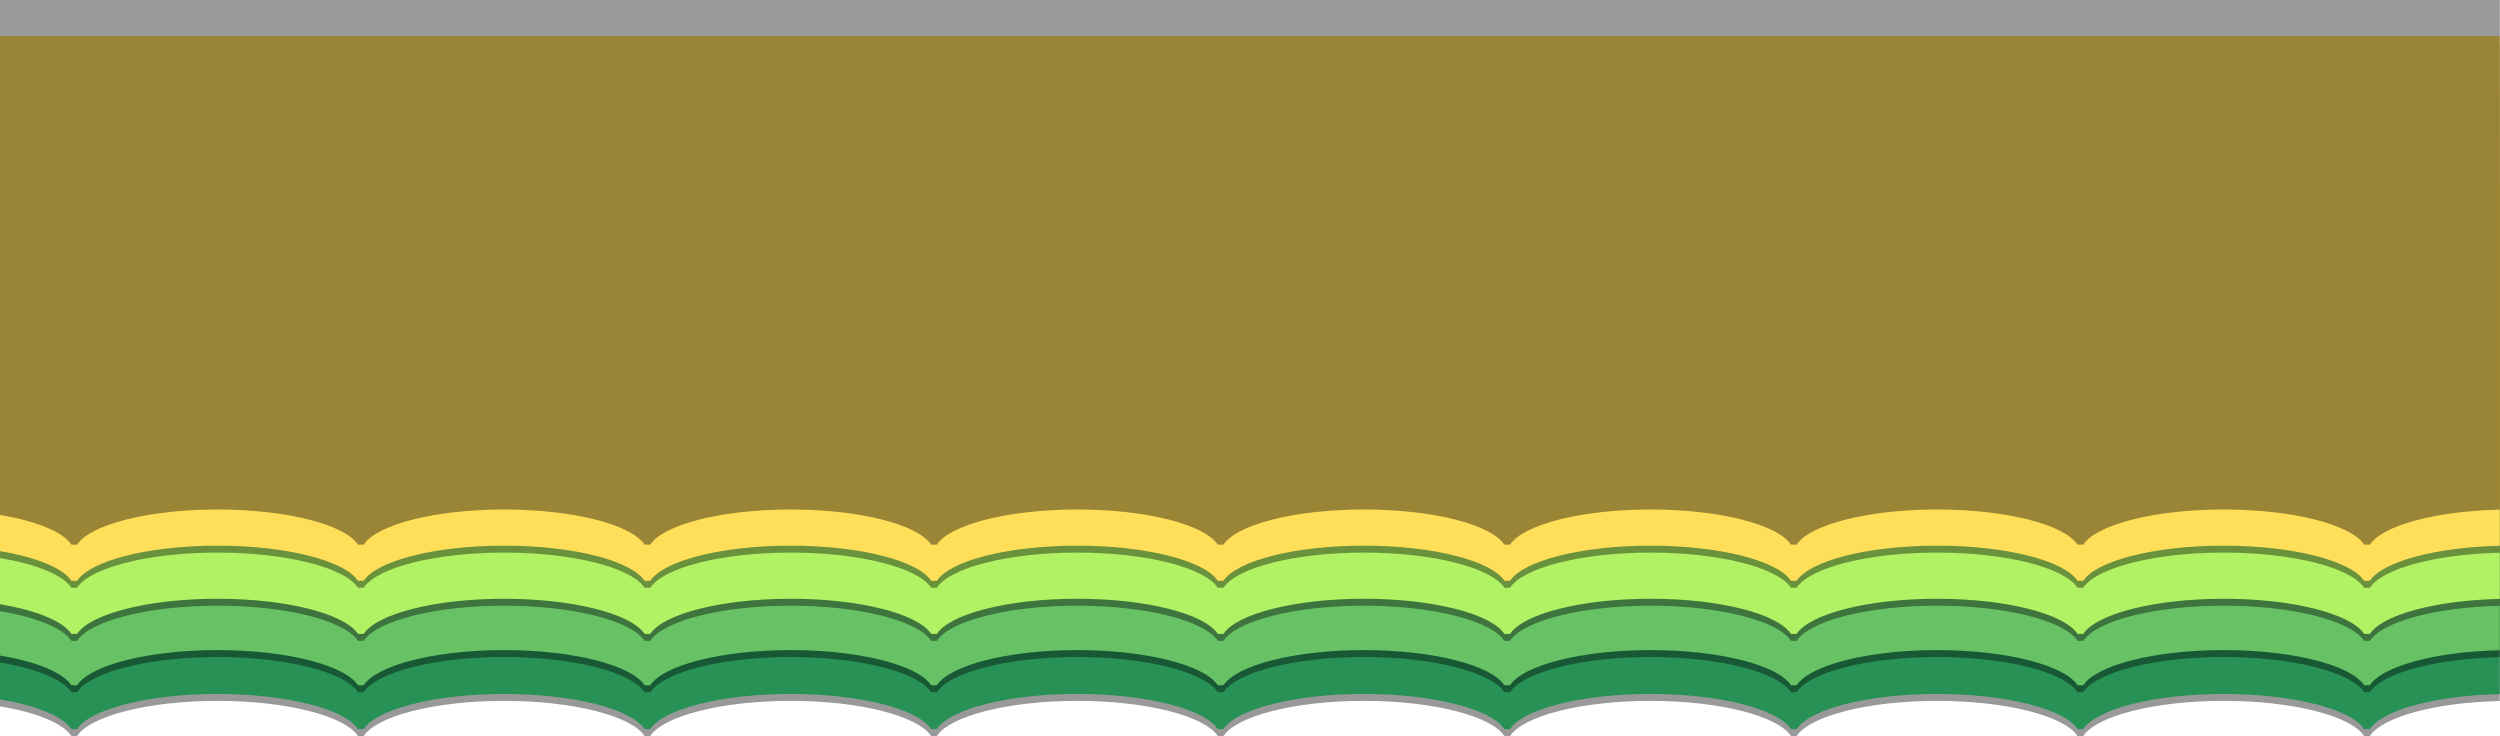 <svg width="1028.71" height="302.87" viewBox="0 0 1028.71 302.87" xmlns="http://www.w3.org/2000/svg" xmlns:xlink="http://www.w3.org/1999/xlink" xml:space="preserve" overflow="visible"><defs></defs><g><g><path d="M29.38 302.87 31.71 302.87C37.14 294.62 60.95 288.4 89.51 288.4 118.07 288.4 141.88 294.61 147.31 302.87L149.64 302.87C155.07 294.62 178.88 288.4 207.44 288.4 236 288.4 259.81 294.61 265.24 302.87L267.57 302.87C273 294.62 296.81 288.4 325.37 288.4 353.93 288.4 377.74 294.61 383.17 302.87L385.5 302.87C390.93 294.62 414.74 288.4 443.3 288.4 471.86 288.4 495.67 294.61 501.1 302.87L503.43 302.87C508.86 294.62 532.67 288.4 561.23 288.4 589.79 288.4 613.6 294.61 619.03 302.87L621.36 302.87C626.79 294.62 650.6 288.4 679.16 288.4 707.72 288.4 731.53 294.61 736.96 302.87L739.29 302.87C744.72 294.62 768.53 288.4 797.09 288.4 825.65 288.4 849.46 294.61 854.89 302.87L857.22 302.87C862.65 294.62 886.46 288.4 915.02 288.4 943.58 288.4 967.39 294.61 972.82 302.87L975.15 302.87C980.3 295.04 1002.02 289.05 1028.63 288.46L1028.63 78.75 0 78.75 0 290.64C14.93 293.15 25.91 297.59 29.38 302.87Z" opacity="0.4"/><path d="M29.38 300.02 31.71 300.02C37.14 291.77 60.95 285.55 89.51 285.55 118.07 285.55 141.88 291.76 147.31 300.02L149.64 300.02C155.07 291.77 178.88 285.55 207.44 285.55 236 285.55 259.81 291.76 265.24 300.02L267.57 300.02C273 291.77 296.81 285.55 325.37 285.55 353.93 285.55 377.74 291.76 383.17 300.02L385.5 300.02C390.93 291.77 414.74 285.55 443.3 285.55 471.86 285.55 495.67 291.76 501.1 300.02L503.43 300.02C508.86 291.77 532.67 285.55 561.23 285.55 589.79 285.55 613.6 291.76 619.03 300.02L621.36 300.02C626.79 291.77 650.6 285.55 679.16 285.55 707.72 285.55 731.53 291.76 736.96 300.02L739.29 300.02C744.72 291.77 768.53 285.55 797.09 285.55 825.65 285.55 849.46 291.76 854.89 300.02L857.22 300.02C862.65 291.77 886.46 285.55 915.02 285.55 943.58 285.55 967.39 291.76 972.82 300.02L975.15 300.02C980.3 292.19 1002.02 286.2 1028.63 285.61L1028.63 75.9 0 75.9 0 287.79C14.93 290.3 25.91 294.74 29.38 300.02Z" fill="#289256"/></g><g><path d="M29.38 284.82 31.71 284.82C37.14 276.57 60.95 270.35 89.51 270.35 118.07 270.35 141.88 276.56 147.31 284.82L149.64 284.82C155.07 276.57 178.88 270.35 207.44 270.35 236 270.35 259.81 276.56 265.24 284.82L267.57 284.82C273 276.57 296.81 270.35 325.37 270.35 353.93 270.35 377.74 276.56 383.17 284.82L385.5 284.82C390.93 276.57 414.74 270.35 443.3 270.35 471.86 270.35 495.67 276.56 501.1 284.82L503.43 284.82C508.86 276.57 532.67 270.35 561.23 270.35 589.79 270.35 613.6 276.56 619.03 284.82L621.36 284.82C626.79 276.57 650.6 270.35 679.16 270.35 707.72 270.35 731.53 276.56 736.96 284.82L739.29 284.82C744.72 276.57 768.53 270.35 797.09 270.35 825.65 270.35 849.46 276.56 854.89 284.82L857.22 284.82C862.65 276.57 886.46 270.35 915.02 270.35 943.58 270.35 967.39 276.56 972.82 284.82L975.15 284.82C980.3 276.99 1002.02 271 1028.63 270.41L1028.63 60.7 0 60.7 0 272.59C14.93 275.1 25.91 279.54 29.38 284.82Z" opacity="0.4"/><path d="M29.38 281.97 31.71 281.97C37.14 273.72 60.95 267.5 89.51 267.5 118.07 267.5 141.88 273.71 147.31 281.97L149.64 281.97C155.07 273.72 178.88 267.5 207.44 267.5 236 267.5 259.81 273.71 265.24 281.97L267.57 281.97C273 273.72 296.81 267.5 325.37 267.5 353.93 267.5 377.74 273.71 383.17 281.97L385.5 281.97C390.93 273.72 414.74 267.5 443.3 267.5 471.86 267.5 495.67 273.71 501.1 281.97L503.43 281.97C508.86 273.72 532.67 267.5 561.23 267.5 589.79 267.5 613.6 273.71 619.03 281.97L621.36 281.97C626.79 273.72 650.6 267.5 679.16 267.5 707.72 267.5 731.53 273.71 736.96 281.97L739.29 281.97C744.72 273.72 768.53 267.5 797.09 267.5 825.65 267.5 849.46 273.71 854.89 281.97L857.22 281.97C862.65 273.72 886.46 267.5 915.02 267.5 943.58 267.5 967.39 273.71 972.82 281.97L975.15 281.97C980.3 274.14 1002.02 268.15 1028.63 267.56L1028.63 57.85 0 57.85 0 269.74C14.93 272.25 25.91 276.69 29.38 281.97Z" fill="#67C265"/></g><g><path d="M29.38 263.7 31.71 263.7C37.14 255.45 60.95 249.23 89.51 249.23 118.07 249.23 141.88 255.44 147.31 263.7L149.64 263.7C155.07 255.45 178.88 249.23 207.44 249.23 236 249.23 259.81 255.44 265.24 263.7L267.57 263.7C273 255.45 296.81 249.23 325.37 249.23 353.93 249.23 377.74 255.44 383.17 263.7L385.5 263.7C390.93 255.45 414.74 249.23 443.3 249.23 471.86 249.23 495.67 255.44 501.1 263.7L503.43 263.7C508.86 255.45 532.67 249.23 561.23 249.23 589.79 249.23 613.6 255.44 619.03 263.7L621.36 263.7C626.79 255.45 650.6 249.23 679.16 249.23 707.72 249.23 731.53 255.44 736.96 263.7L739.29 263.7C744.72 255.45 768.53 249.23 797.09 249.23 825.65 249.23 849.46 255.44 854.89 263.7L857.22 263.7C862.65 255.45 886.46 249.23 915.02 249.23 943.58 249.23 967.39 255.44 972.82 263.7L975.15 263.7C980.3 255.87 1002.02 249.88 1028.63 249.29L1028.63 39.58 0 39.58 0 251.47C14.93 253.99 25.91 258.43 29.38 263.7Z" opacity="0.4"/><path d="M29.38 260.85 31.71 260.85C37.14 252.6 60.95 246.38 89.51 246.38 118.07 246.38 141.88 252.59 147.31 260.85L149.64 260.85C155.07 252.6 178.88 246.38 207.44 246.38 236 246.38 259.81 252.59 265.24 260.85L267.57 260.85C273 252.6 296.81 246.38 325.37 246.38 353.93 246.38 377.74 252.59 383.17 260.85L385.5 260.85C390.93 252.6 414.74 246.38 443.3 246.38 471.86 246.38 495.67 252.59 501.1 260.85L503.43 260.85C508.86 252.6 532.67 246.38 561.23 246.38 589.79 246.38 613.6 252.59 619.03 260.85L621.36 260.85C626.79 252.6 650.6 246.38 679.16 246.38 707.72 246.38 731.53 252.59 736.96 260.85L739.29 260.85C744.72 252.6 768.53 246.38 797.09 246.38 825.65 246.38 849.46 252.59 854.89 260.85L857.22 260.85C862.65 252.6 886.46 246.38 915.02 246.38 943.58 246.38 967.39 252.59 972.82 260.85L975.15 260.85C980.3 253.02 1002.02 247.03 1028.63 246.44L1028.63 36.73 0 36.73 0 248.62C14.93 251.14 25.91 255.58 29.38 260.85Z" fill="#B1F164"/></g><g><path d="M29.38 241.85 31.71 241.85C37.14 233.6 60.95 227.38 89.51 227.38 118.07 227.38 141.88 233.59 147.31 241.85L149.64 241.85C155.07 233.6 178.88 227.38 207.44 227.38 236 227.38 259.81 233.59 265.24 241.85L267.57 241.85C273 233.6 296.81 227.38 325.37 227.38 353.93 227.38 377.74 233.59 383.17 241.85L385.5 241.85C390.93 233.6 414.74 227.38 443.3 227.38 471.86 227.38 495.67 233.59 501.1 241.85L503.43 241.85C508.86 233.6 532.67 227.38 561.23 227.38 589.79 227.38 613.6 233.59 619.03 241.85L621.36 241.85C626.79 233.6 650.6 227.38 679.16 227.38 707.72 227.38 731.53 233.59 736.96 241.85L739.29 241.85C744.72 233.6 768.53 227.38 797.09 227.38 825.65 227.38 849.46 233.59 854.89 241.85L857.22 241.85C862.65 233.6 886.46 227.38 915.02 227.38 943.58 227.38 967.39 233.59 972.82 241.85L975.15 241.85C980.3 234.02 1002.02 228.03 1028.63 227.44L1028.63 17.73 0 17.73 0 229.62C14.93 232.14 25.91 236.58 29.38 241.85Z" opacity="0.4"/><path d="M29.38 239 31.71 239C37.14 230.75 60.95 224.53 89.51 224.53 118.07 224.53 141.88 230.74 147.31 239L149.64 239C155.07 230.75 178.88 224.53 207.44 224.53 236 224.53 259.81 230.74 265.24 239L267.57 239C273 230.75 296.81 224.53 325.37 224.53 353.93 224.53 377.74 230.74 383.17 239L385.5 239C390.93 230.75 414.74 224.53 443.3 224.53 471.86 224.53 495.67 230.74 501.1 239L503.43 239C508.86 230.75 532.67 224.53 561.23 224.53 589.79 224.53 613.6 230.74 619.03 239L621.36 239C626.79 230.75 650.6 224.53 679.16 224.53 707.72 224.53 731.53 230.74 736.96 239L739.29 239C744.72 230.75 768.53 224.53 797.09 224.53 825.65 224.53 849.46 230.74 854.89 239L857.22 239C862.65 230.75 886.46 224.53 915.02 224.53 943.58 224.53 967.39 230.74 972.82 239L975.15 239C980.3 231.17 1002.02 225.18 1028.63 224.59L1028.63 14.88 0 14.88 0 226.77C14.93 229.29 25.91 233.73 29.38 239Z" fill="#FFDE59"/></g><g><path d="M29.38 224.12 31.71 224.12C37.14 215.87 60.95 209.65 89.51 209.65 118.07 209.65 141.88 215.86 147.31 224.12L149.64 224.12C155.07 215.87 178.88 209.65 207.44 209.65 236 209.65 259.81 215.86 265.24 224.12L267.57 224.12C273 215.87 296.81 209.65 325.37 209.65 353.93 209.65 377.74 215.86 383.17 224.12L385.5 224.12C390.93 215.87 414.74 209.65 443.3 209.65 471.86 209.65 495.67 215.86 501.1 224.12L503.43 224.12C508.86 215.87 532.67 209.65 561.23 209.65 589.79 209.65 613.6 215.86 619.03 224.12L621.36 224.12C626.79 215.87 650.6 209.65 679.16 209.65 707.72 209.65 731.53 215.86 736.96 224.12L739.29 224.12C744.72 215.87 768.53 209.65 797.09 209.65 825.65 209.65 849.46 215.86 854.89 224.12L857.22 224.12C862.65 215.87 886.46 209.65 915.02 209.65 943.58 209.65 967.39 215.86 972.82 224.12L975.15 224.12C980.3 216.29 1002.02 210.3 1028.63 209.71L1028.63 0 0 0 0 211.89C14.93 214.4 25.91 218.84 29.38 224.12Z" opacity="0.4"/></g></g></svg>